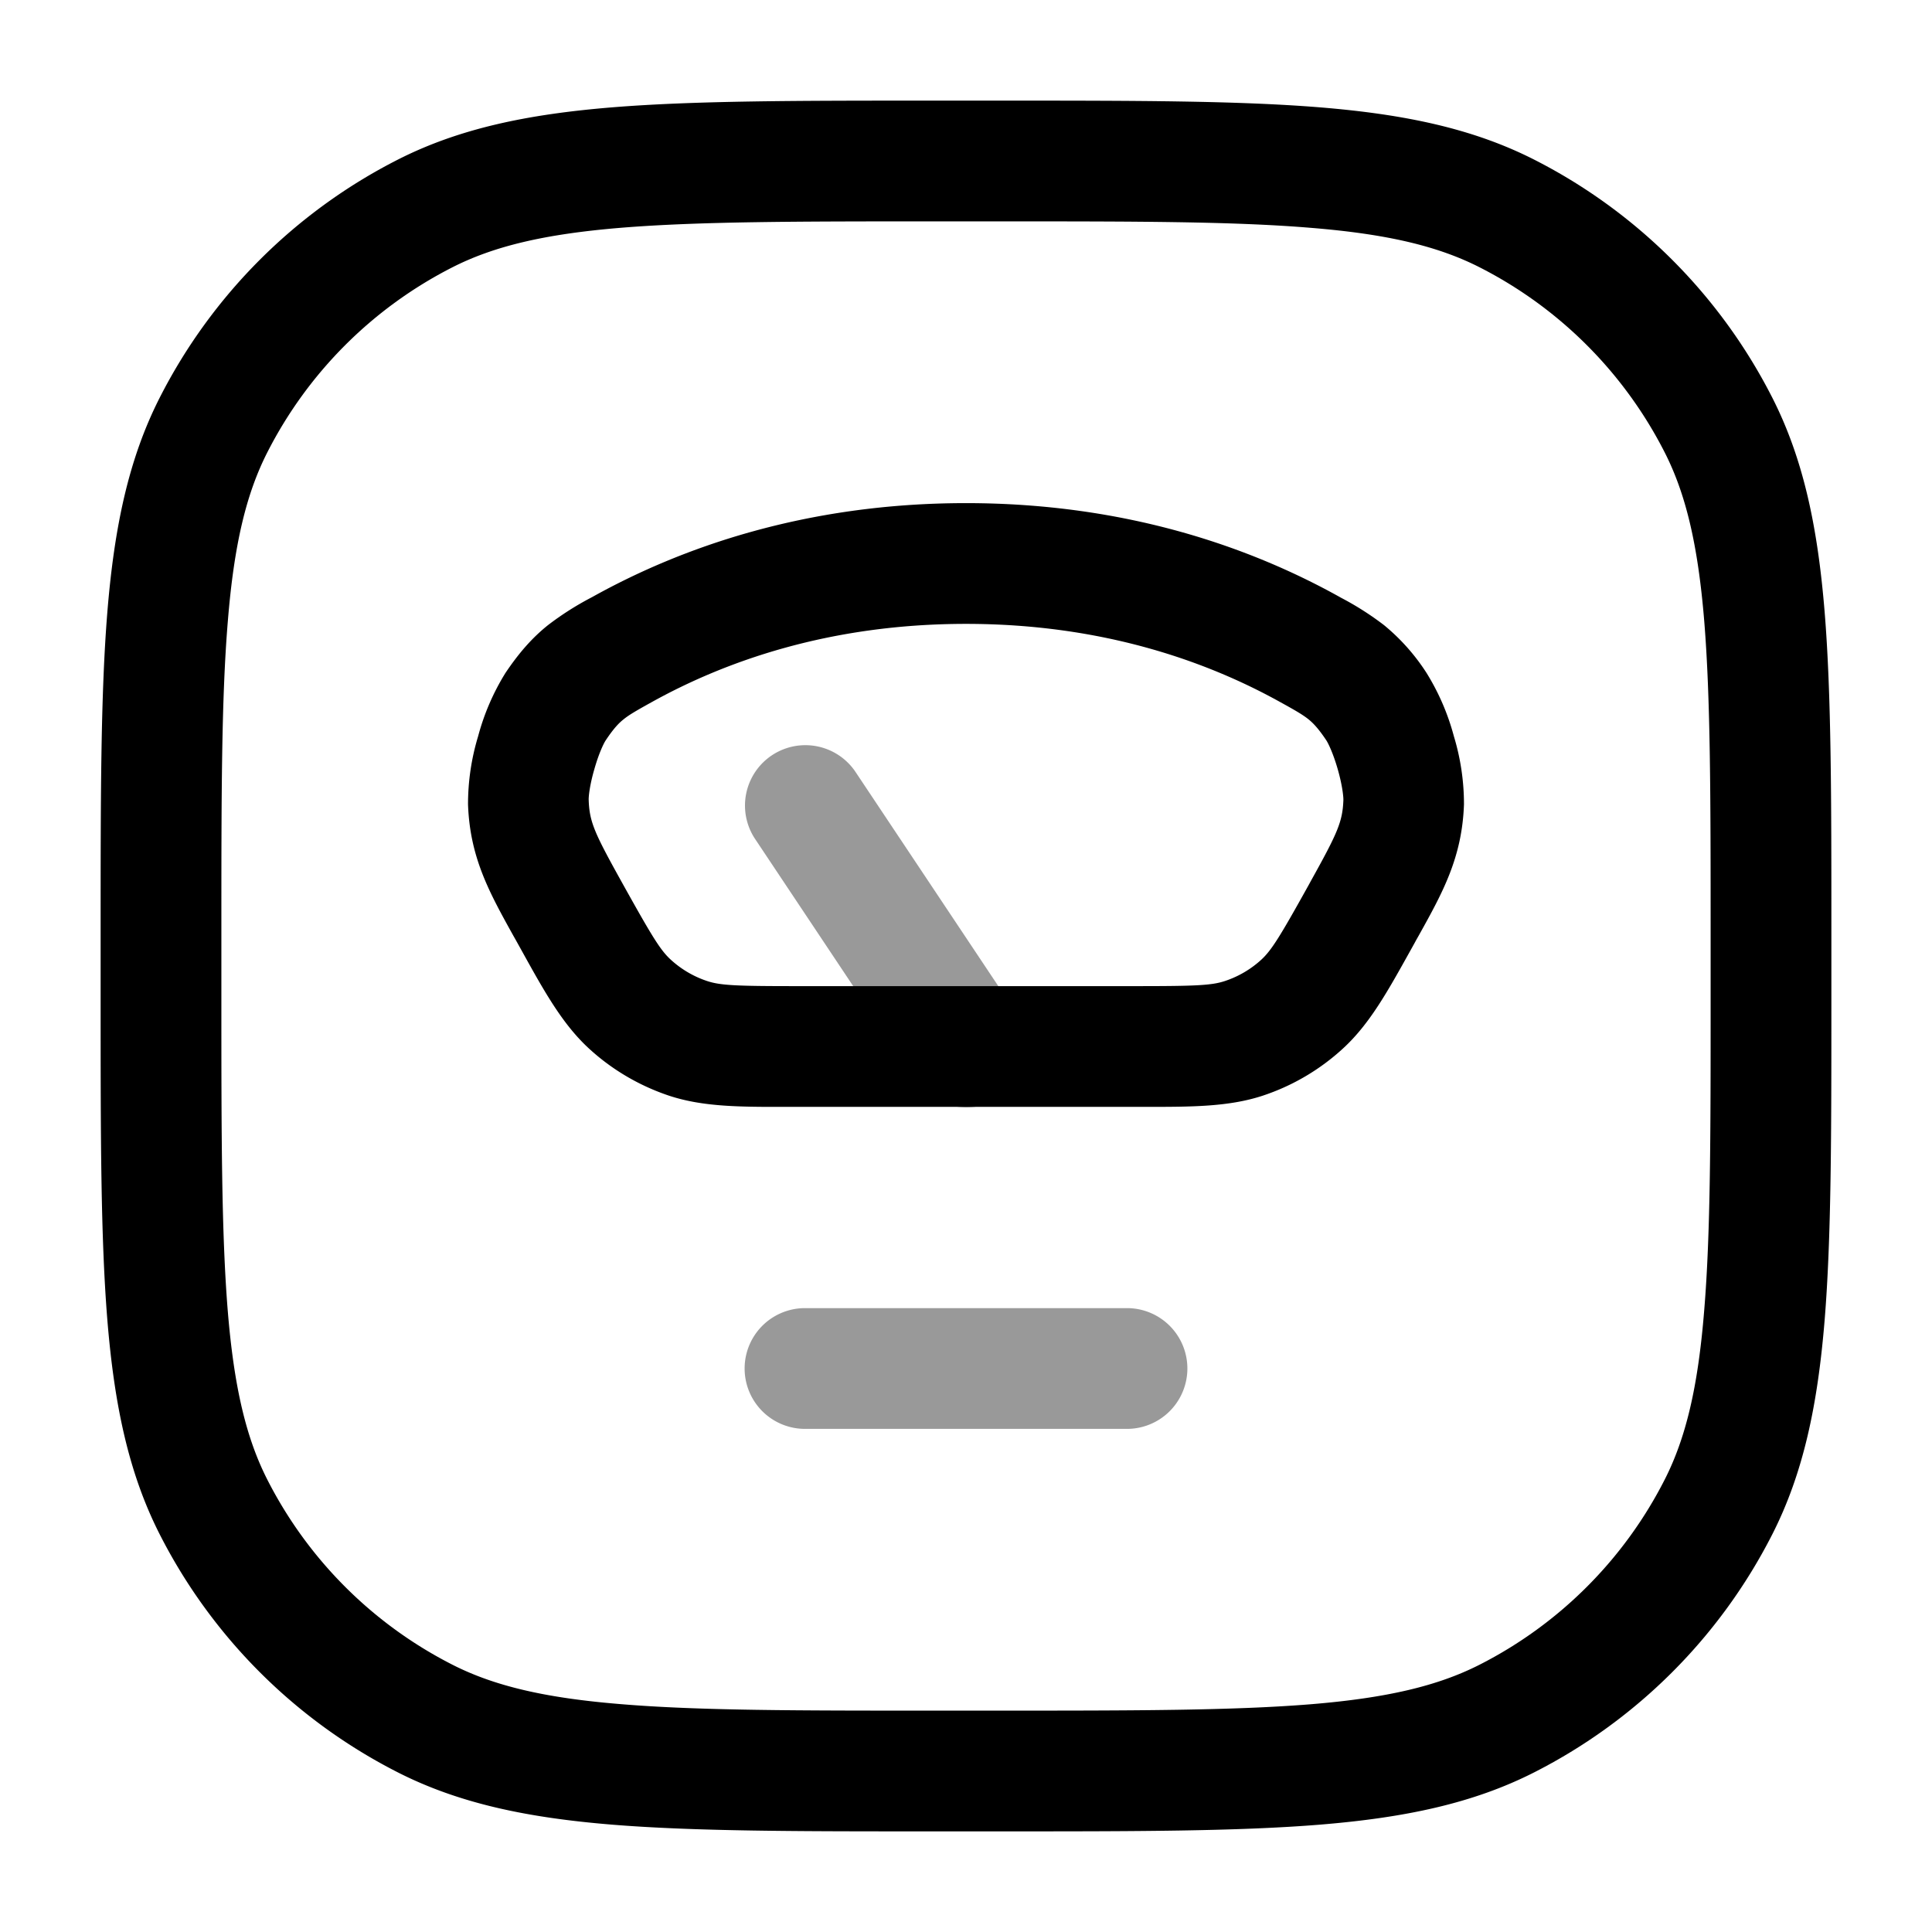 <svg xmlns="http://www.w3.org/2000/svg" width="24" height="24" fill="currentColor" viewBox="0 0 24 24">
  <path fill-rule="evenodd" d="M10.624 9.584a.75.75 0 00-1.248.832l2 3a.75.75 0 101.248-.832l-2-3zM10 16.25a.75.75 0 000 1.5h4a.75.75 0 000-1.5h-4z" opacity=".4"/>
  <path fill-rule="evenodd" d="M11.6 1.25h-.034c-1.651 0-2.937 0-3.968.084-1.047.086-1.897.262-2.662.652a6.75 6.75 0 00-2.95 2.95c-.39.765-.566 1.615-.652 2.662-.084 1.031-.084 2.317-.084 3.968V12.434c0 1.651 0 2.937.084 3.968.086 1.047.262 1.897.652 2.662a6.75 6.75 0 002.95 2.95c.765.39 1.615.566 2.662.652 1.031.084 2.317.084 3.968.084H12.434c1.651 0 2.937 0 3.968-.084 1.047-.086 1.897-.262 2.662-.652a6.75 6.75 0 002.95-2.95c.39-.765.566-1.615.652-2.662.084-1.031.084-2.317.084-3.968V11.566c0-1.651 0-2.937-.084-3.968-.086-1.047-.262-1.897-.652-2.662a6.75 6.75 0 00-2.95-2.95c-.765-.39-1.615-.566-2.662-.652-1.031-.084-2.317-.084-3.968-.084H11.6zM5.617 3.322c.518-.264 1.15-.415 2.103-.493.963-.078 2.187-.079 3.88-.079h.8c1.692 0 2.917 0 3.88.08.954.077 1.585.228 2.103.492a5.25 5.25 0 012.295 2.295c.264.518.415 1.15.493 2.103.078.963.079 2.187.079 3.88v.8c0 1.692 0 2.917-.08 3.88-.077.954-.228 1.585-.492 2.103a5.25 5.25 0 01-2.295 2.295c-.518.264-1.15.415-2.103.493-.963.078-2.188.079-3.88.079h-.8c-1.693 0-2.917 0-3.88-.08-.954-.077-1.585-.228-2.103-.492a5.25 5.25 0 01-2.295-2.295c-.264-.518-.415-1.15-.493-2.103-.078-.963-.079-2.188-.079-3.88v-.8c0-1.693 0-2.917.08-3.88.077-.954.228-1.585.492-2.103a5.25 5.25 0 012.295-2.295zm2.477 5.401c.9-.5 2.198-.973 3.906-.973 1.708 0 3.007.473 3.906.973.2.11.28.158.348.212.053.043.118.106.221.26.026.039.088.169.143.361.055.192.071.335.07.382-.01.273-.074.412-.409 1.015l-.02.037c-.358.644-.462.812-.589.93a1.25 1.25 0 01-.455.267c-.163.054-.361.063-1.098.063H9.883c-.737 0-.935-.009-1.098-.063a1.25 1.25 0 01-.455-.268c-.127-.117-.23-.285-.589-.93l-.02-.036c-.335-.603-.399-.742-.408-1.015-.002-.047.014-.19.07-.382.054-.192.116-.322.142-.36.103-.155.168-.218.221-.26.068-.055.148-.102.348-.213zM12 6.25c-1.997 0-3.545.556-4.635 1.162l-.024.013a3.692 3.692 0 00-.533.34c-.2.16-.363.348-.528.593a2.904 2.904 0 00-.34.786 2.903 2.903 0 00-.126.848c.023.661.266 1.096.562 1.63l.034.06.02.036.05.09c.283.511.506.912.833 1.214.288.266.63.466 1.001.59.423.139.882.139 1.466.138H14.22c.584 0 1.043 0 1.466-.139a2.75 2.75 0 001-.589c.328-.302.55-.703.834-1.213l.05-.09.02-.037.034-.06c.297-.534.539-.969.562-1.63a2.904 2.904 0 00-.126-.848 2.904 2.904 0 00-.34-.786 2.553 2.553 0 00-.528-.593 3.69 3.69 0 00-.534-.34l-.023-.013C15.545 6.806 13.997 6.25 12 6.25z"/>
</svg>
